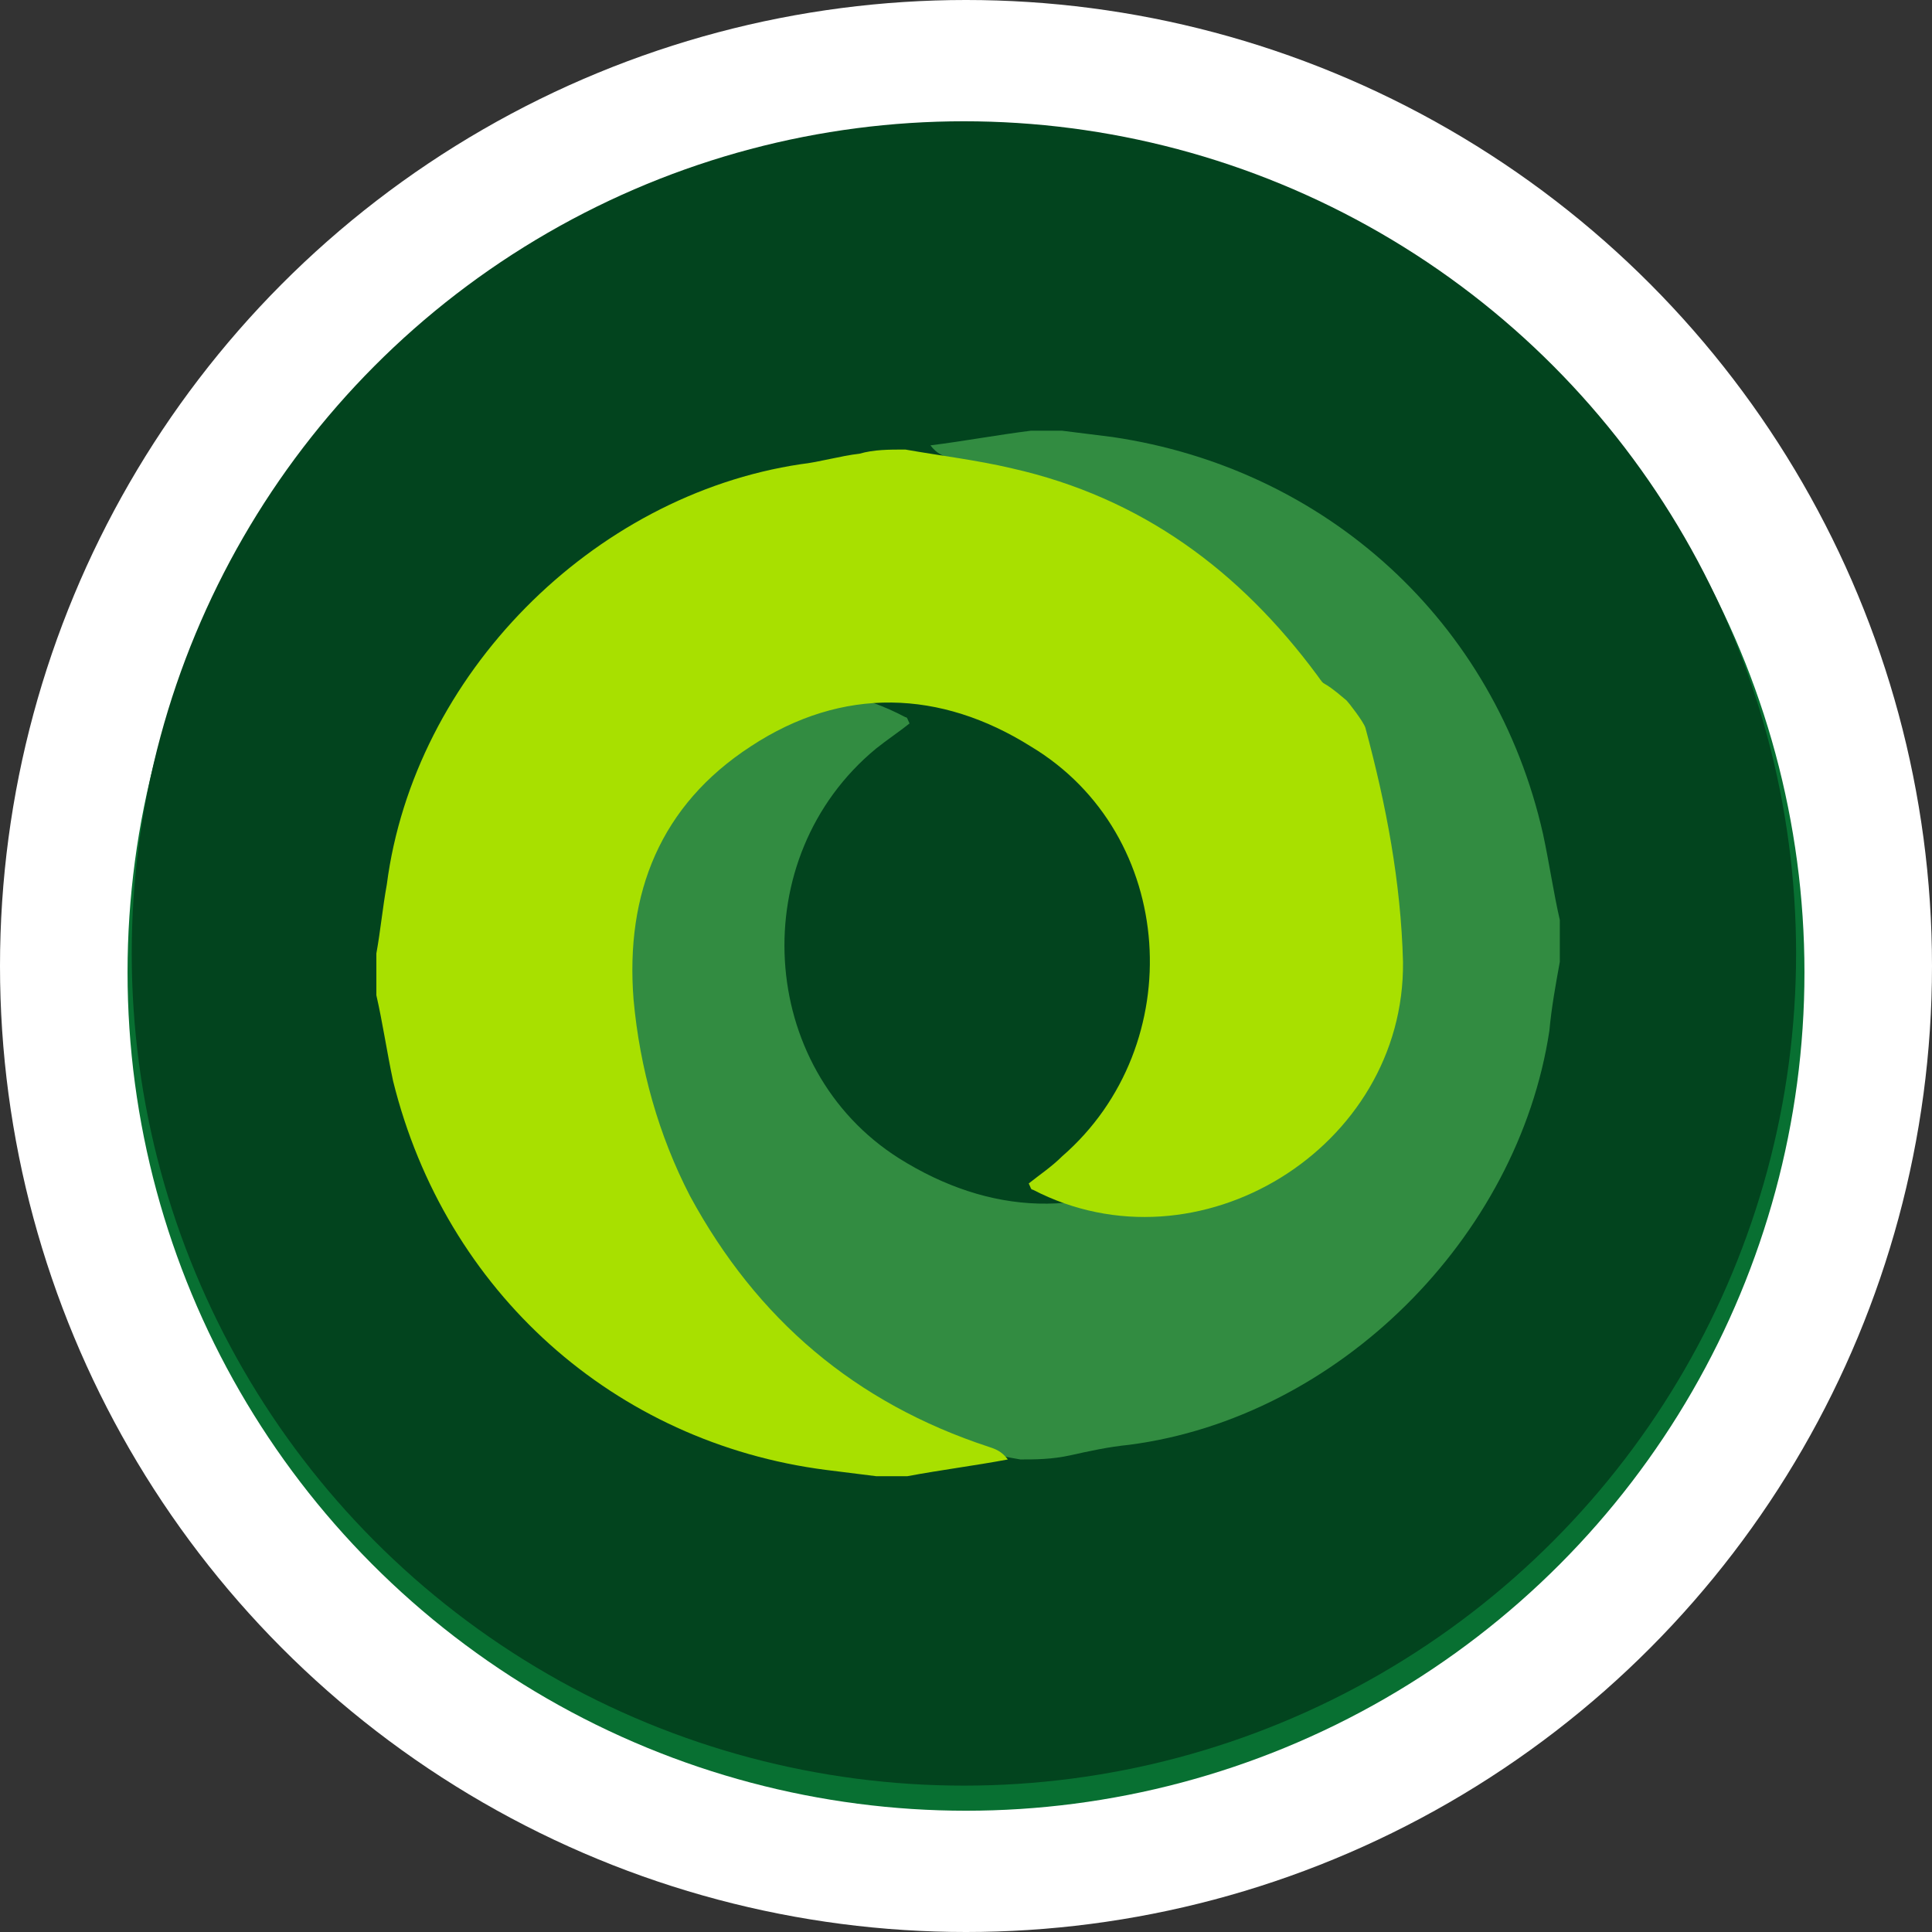 <?xml version="1.0" encoding="utf-8"?>
<!-- Generator: Adobe Illustrator 16.0.0, SVG Export Plug-In . SVG Version: 6.00 Build 0)  -->
<!DOCTYPE svg PUBLIC "-//W3C//DTD SVG 1.1//EN" "http://www.w3.org/Graphics/SVG/1.1/DTD/svg11.dtd">
<svg version="1.1" id="Layer_1" xmlns="http://www.w3.org/2000/svg" xmlns:xlink="http://www.w3.org/1999/xlink" x="0px" y="0px"
	 width="92.4px" height="92.4px" viewBox="0 0 92.4 92.4" style="enable-background:new 0 0 92.4 92.4;" xml:space="preserve">
<rect x="0" y="0" width="92.4" height="92.4" fill="#333333" stroke="none"/>
<circle style="fill:#FFFFFF;" cx="46.2" cy="46.2" r="46.2"/>
<circle style="fill:#087032;" cx="46.2" cy="46.5" r="40.1"/>
<circle style="fill:#02441E;" cx="46.1" cy="45.6" r="39.8"/>
<g>
	<path style="fill-rule:evenodd;clip-rule:evenodd;fill:#328C41;" d="M48.8,69.8c-1.7-0.3-3.4-0.6-5.1-1
		c-6.2-1.4-10.8-5.1-14.4-10.1c-0.5-0.7-0.5-1.9-1.9-1.7c-0.1,0-0.3-0.5-0.4-0.8c-1-3.7-1.6-7.4-1.6-11.2c0-9,10-14.9,17.9-10.7
		c0.1,0,0.1,0.1,0.2,0.3c-0.5,0.4-1.1,0.8-1.6,1.2C35.6,41,36.2,51.1,43,55.4c4.3,2.7,9,3,13.4,0.2c4.3-2.7,6.1-6.9,5.7-12
		c-0.3-3.3-1.1-6.5-2.6-9.5c-3.1-5.9-7.7-10.1-14.1-12.2c-0.3-0.1-0.6-0.2-0.9-0.6c1.6-0.2,3.2-0.5,4.8-0.7c0.5,0,1,0,1.5,0
		c0.8,0.1,1.6,0.2,2.4,0.3c10.2,1.5,18.3,8.8,20.6,19c0.3,1.4,0.5,2.8,0.8,4.1c0,0.7,0,1.3,0,2c-0.2,1.1-0.4,2.2-0.5,3.3
		c-1.5,9.9-10.1,18.5-20.1,19.8c-1,0.1-1.9,0.3-2.8,0.5C50.3,69.8,49.5,69.8,48.8,69.8z"/>
	<path style="fill-rule:evenodd;clip-rule:evenodd;fill:#A8E000;" d="M43.3,21.5c1.7,0.3,3.4,0.5,5.1,0.9c6.2,1.4,10.9,4.9,14.6,9.9
		c0.5,0.7,0,0,1.4,1.2c0.1,0.1,0.8,1,0.9,1.3c1,3.7,1.7,7.4,1.8,11.2c0.1,8.9-9.8,15-17.7,10.9c-0.1,0-0.1-0.1-0.2-0.3
		c0.5-0.4,1.1-0.8,1.6-1.3c6.1-5.3,5.5-15.4-1.5-19.6c-4.3-2.7-9-2.9-13.4,0c-4.3,2.8-6,7-5.6,12.1c0.3,3.3,1.2,6.5,2.7,9.4
		c3.2,5.9,7.9,9.9,14.3,12c0.3,0.1,0.6,0.2,0.9,0.6c-1.6,0.3-3.2,0.5-4.8,0.8c-0.5,0-1,0-1.5,0c-0.8-0.1-1.6-0.2-2.4-0.3
		C29.4,69,21.3,61.8,18.8,51.7c-0.3-1.4-0.5-2.8-0.8-4.1c0-0.7,0-1.3,0-2c0.2-1.1,0.3-2.2,0.5-3.3c1.3-10,9.8-18.6,19.8-20.1
		c0.9-0.1,1.9-0.4,2.8-0.5C41.8,21.5,42.5,21.5,43.3,21.5z"/>
</g>
</svg>
